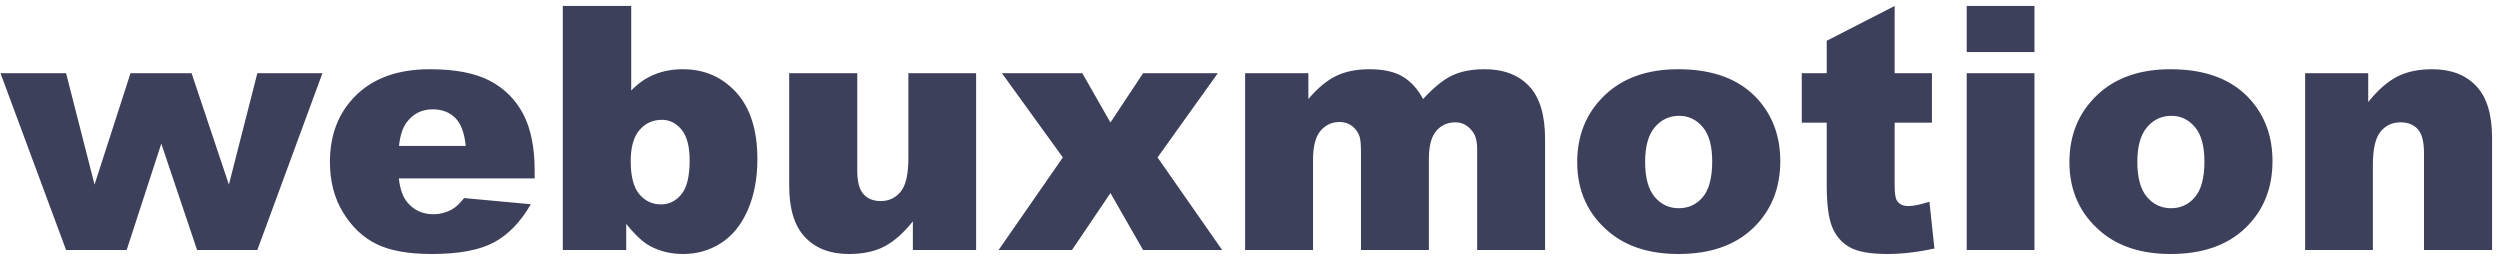 <?xml version="1.0" encoding="UTF-8"?>
<svg width="220px" height="23px" viewBox="0 0 220 23" version="1.1" xmlns="http://www.w3.org/2000/svg" xmlns:xlink="http://www.w3.org/1999/xlink">
    <!-- Generator: Sketch 52.6 (67491) - http://www.bohemiancoding.com/sketch -->
    <title>webuxmotion</title>
    <desc>Created with Sketch.</desc>
    <g id="Page-1" stroke="none" stroke-width="1" fill="none" fill-rule="evenodd">
        <g id="Artboard" transform="translate(-42, -30)" fill="#3D405B">
            <path d="M42.044,36.443 L47.815,36.443 L50.32,46.243 L53.484,36.443 L58.86,36.443 L62.142,46.243 L64.646,36.443 L70.374,36.443 L64.646,52 L59.344,52 L56.194,42.64 L53.147,52 L47.815,52 L42.044,36.443 Z M89.051,45.701 L77.098,45.701 C77.205,46.658 77.464,47.371 77.874,47.84 C78.45,48.514 79.202,48.851 80.13,48.851 C80.716,48.851 81.272,48.704 81.8,48.411 C82.122,48.226 82.469,47.898 82.84,47.43 L88.714,47.972 C87.815,49.534 86.731,50.655 85.462,51.333 C84.192,52.012 82.371,52.352 79.998,52.352 C77.937,52.352 76.316,52.061 75.135,51.48 C73.953,50.899 72.974,49.976 72.198,48.711 C71.421,47.447 71.033,45.96 71.033,44.251 C71.033,41.819 71.812,39.852 73.37,38.348 C74.927,36.844 77.078,36.092 79.822,36.092 C82.049,36.092 83.807,36.429 85.096,37.103 C86.385,37.776 87.366,38.753 88.04,40.032 C88.714,41.312 89.051,42.977 89.051,45.027 L89.051,45.701 Z M82.986,42.845 C82.869,41.692 82.559,40.867 82.056,40.369 C81.553,39.871 80.892,39.622 80.071,39.622 C79.124,39.622 78.367,39.998 77.801,40.75 C77.439,41.219 77.21,41.917 77.112,42.845 L82.986,42.845 Z M91.526,30.525 L97.547,30.525 L97.547,37.967 C98.143,37.342 98.819,36.873 99.576,36.561 C100.333,36.248 101.17,36.092 102.088,36.092 C103.982,36.092 105.55,36.773 106.79,38.135 C108.03,39.498 108.65,41.453 108.65,44.002 C108.65,45.701 108.367,47.198 107.801,48.492 C107.234,49.786 106.451,50.752 105.45,51.392 C104.449,52.032 103.338,52.352 102.117,52.352 C101.072,52.352 100.115,52.127 99.246,51.678 C98.592,51.326 97.879,50.667 97.107,49.7 L97.107,52 L91.526,52 L91.526,30.525 Z M97.503,44.178 C97.503,45.516 97.754,46.485 98.257,47.085 C98.76,47.686 99.397,47.986 100.169,47.986 C100.882,47.986 101.48,47.691 101.963,47.1 C102.447,46.509 102.688,45.516 102.688,44.119 C102.688,42.889 102.452,41.985 101.978,41.409 C101.504,40.833 100.931,40.545 100.257,40.545 C99.446,40.545 98.785,40.845 98.272,41.446 C97.759,42.046 97.503,42.957 97.503,44.178 Z M127.898,52 L122.332,52 L122.332,49.48 C121.502,50.516 120.665,51.253 119.82,51.692 C118.975,52.132 117.938,52.352 116.707,52.352 C115.066,52.352 113.78,51.861 112.847,50.879 C111.915,49.898 111.448,48.387 111.448,46.346 L111.448,36.443 L117.439,36.443 L117.439,44.998 C117.439,45.975 117.62,46.668 117.981,47.078 C118.343,47.488 118.851,47.693 119.505,47.693 C120.218,47.693 120.801,47.42 121.255,46.873 C121.709,46.326 121.937,45.345 121.937,43.929 L121.937,36.443 L127.898,36.443 L127.898,52 Z M130.169,36.443 L137.244,36.443 L139.72,40.779 L142.591,36.443 L149.168,36.443 L143.865,43.855 L149.549,52 L142.591,52 L139.72,46.99 L136.336,52 L129.876,52 L135.53,43.855 L130.169,36.443 Z M151.57,36.443 L157.137,36.443 L157.137,38.714 C157.938,37.767 158.746,37.093 159.561,36.692 C160.376,36.292 161.36,36.092 162.513,36.092 C163.753,36.092 164.734,36.312 165.457,36.751 C166.18,37.19 166.771,37.845 167.229,38.714 C168.167,37.698 169.021,37.007 169.793,36.641 C170.564,36.275 171.517,36.092 172.649,36.092 C174.319,36.092 175.623,36.587 176.561,37.579 C177.498,38.57 177.967,40.12 177.967,42.229 L177.967,52 L171.99,52 L171.99,43.138 C171.99,42.435 171.854,41.912 171.58,41.57 C171.18,41.033 170.682,40.765 170.086,40.765 C169.383,40.765 168.816,41.019 168.387,41.526 C167.957,42.034 167.742,42.85 167.742,43.973 L167.742,52 L161.766,52 L161.766,43.431 C161.766,42.747 161.727,42.283 161.648,42.039 C161.521,41.648 161.302,41.333 160.989,41.094 C160.677,40.855 160.311,40.735 159.891,40.735 C159.207,40.735 158.646,40.994 158.206,41.512 C157.767,42.029 157.547,42.879 157.547,44.061 L157.547,52 L151.57,52 L151.57,36.443 Z M180.794,44.266 C180.794,41.893 181.595,39.937 183.196,38.399 C184.798,36.861 186.961,36.092 189.686,36.092 C192.801,36.092 195.154,36.995 196.746,38.802 C198.025,40.257 198.665,42.049 198.665,44.178 C198.665,46.57 197.872,48.531 196.285,50.059 C194.698,51.587 192.503,52.352 189.7,52.352 C187.2,52.352 185.179,51.717 183.636,50.447 C181.741,48.875 180.794,46.814 180.794,44.266 Z M186.771,44.251 C186.771,45.638 187.051,46.663 187.613,47.327 C188.174,47.991 188.88,48.323 189.729,48.323 C190.589,48.323 191.294,47.996 191.846,47.342 C192.398,46.687 192.674,45.638 192.674,44.192 C192.674,42.845 192.396,41.841 191.839,41.182 C191.282,40.523 190.594,40.193 189.773,40.193 C188.904,40.193 188.187,40.528 187.62,41.197 C187.054,41.866 186.771,42.884 186.771,44.251 Z M208.729,30.525 L208.729,36.443 L212.01,36.443 L212.01,40.794 L208.729,40.794 L208.729,46.316 C208.729,46.98 208.792,47.42 208.919,47.635 C209.114,47.967 209.456,48.133 209.944,48.133 C210.384,48.133 210.999,48.006 211.79,47.752 L212.229,51.868 C210.755,52.19 209.378,52.352 208.099,52.352 C206.614,52.352 205.521,52.161 204.817,51.78 C204.114,51.399 203.594,50.821 203.257,50.044 C202.92,49.268 202.752,48.011 202.752,46.272 L202.752,40.794 L200.555,40.794 L200.555,36.443 L202.752,36.443 L202.752,33.587 L208.729,30.525 Z M215.071,30.525 L221.033,30.525 L221.033,34.583 L215.071,34.583 L215.071,30.525 Z M215.071,36.443 L221.033,36.443 L221.033,52 L215.071,52 L215.071,36.443 Z M224.109,44.266 C224.109,41.893 224.91,39.937 226.512,38.399 C228.113,36.861 230.276,36.092 233.001,36.092 C236.116,36.092 238.47,36.995 240.062,38.802 C241.341,40.257 241.98,42.049 241.98,44.178 C241.98,46.57 241.187,48.531 239.6,50.059 C238.013,51.587 235.818,52.352 233.016,52.352 C230.516,52.352 228.494,51.717 226.951,50.447 C225.057,48.875 224.109,46.814 224.109,44.266 Z M230.086,44.251 C230.086,45.638 230.367,46.663 230.928,47.327 C231.49,47.991 232.195,48.323 233.045,48.323 C233.904,48.323 234.61,47.996 235.162,47.342 C235.713,46.687 235.989,45.638 235.989,44.192 C235.989,42.845 235.711,41.841 235.154,41.182 C234.598,40.523 233.909,40.193 233.089,40.193 C232.22,40.193 231.502,40.528 230.936,41.197 C230.369,41.866 230.086,42.884 230.086,44.251 Z M244.852,36.443 L250.403,36.443 L250.403,38.978 C251.233,37.942 252.073,37.203 252.923,36.758 C253.772,36.314 254.808,36.092 256.028,36.092 C257.679,36.092 258.97,36.583 259.903,37.564 C260.835,38.545 261.302,40.062 261.302,42.112 L261.302,52 L255.311,52 L255.311,43.445 C255.311,42.469 255.13,41.778 254.769,41.373 C254.407,40.967 253.899,40.765 253.245,40.765 C252.522,40.765 251.937,41.038 251.487,41.585 C251.038,42.132 250.813,43.113 250.813,44.529 L250.813,52 L244.852,52 L244.852,36.443 Z" id="webuxmotion"></path>
        </g>
    </g>
</svg>